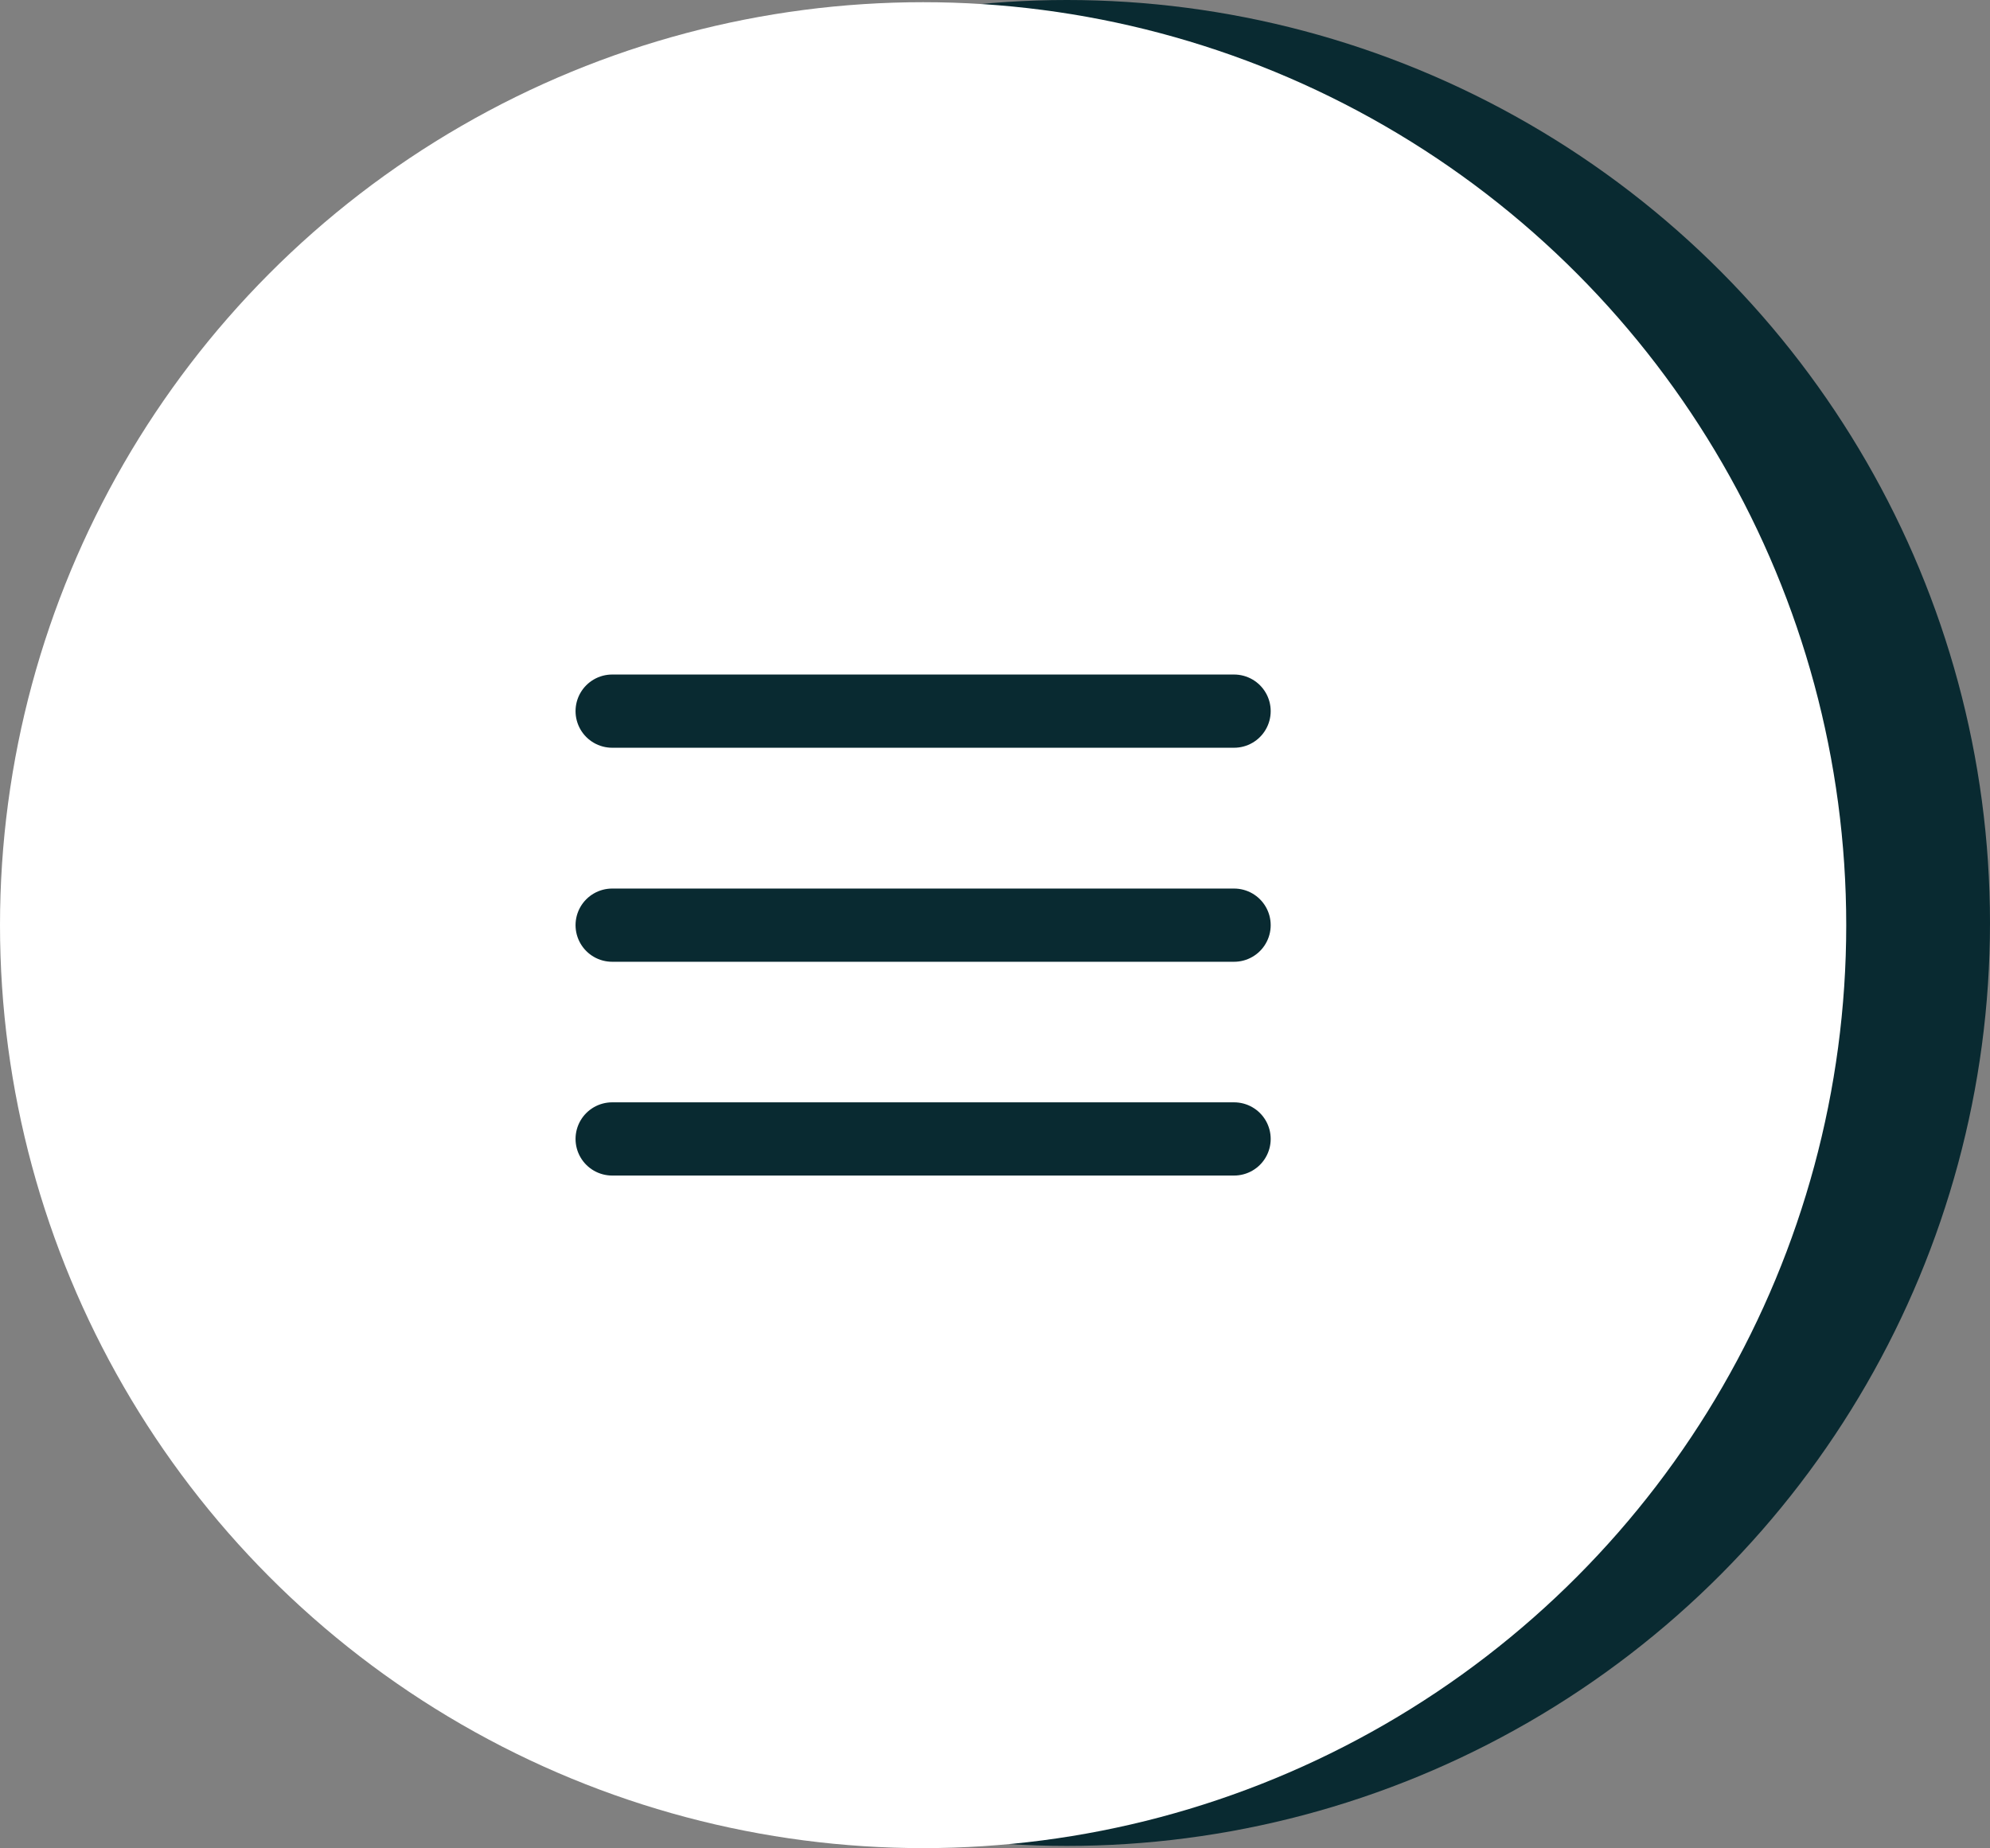 <?xml version="1.0" encoding="UTF-8"?>
<svg id="b" data-name="圖層 2" xmlns="http://www.w3.org/2000/svg" width="81.53" height="75.73" viewBox="0 0 81.53 75.73">
  <rect x="0" y="0" width="81.53" height="75.73" fill="#808080" stroke="none"/>
  <defs>
    <style>
      .d {
        fill: #fff;
      }

      .e {
        fill: none;
        stroke: #092a31;
        stroke-linecap: round;
        stroke-miterlimit: 10;
        stroke-width: 3px;
      }

      .f {
        fill: #092a31;
      }
    </style>
  </defs>
  <g id="c" data-name="說明">
    <g>
      <circle class="f" cx="43.71" cy="37.82" r="37.82"/>
      <circle class="d" cx="37.82" cy="37.91" r="37.82"/>
      <g>
        <line class="e" x1="25.08" y1="29.14" x2="50.56" y2="29.14"/>
        <line class="e" x1="25.08" y1="37.91" x2="50.56" y2="37.91"/>
        <line class="e" x1="25.08" y1="46.67" x2="50.56" y2="46.67"/>
      </g>
    </g>
  </g>
</svg>